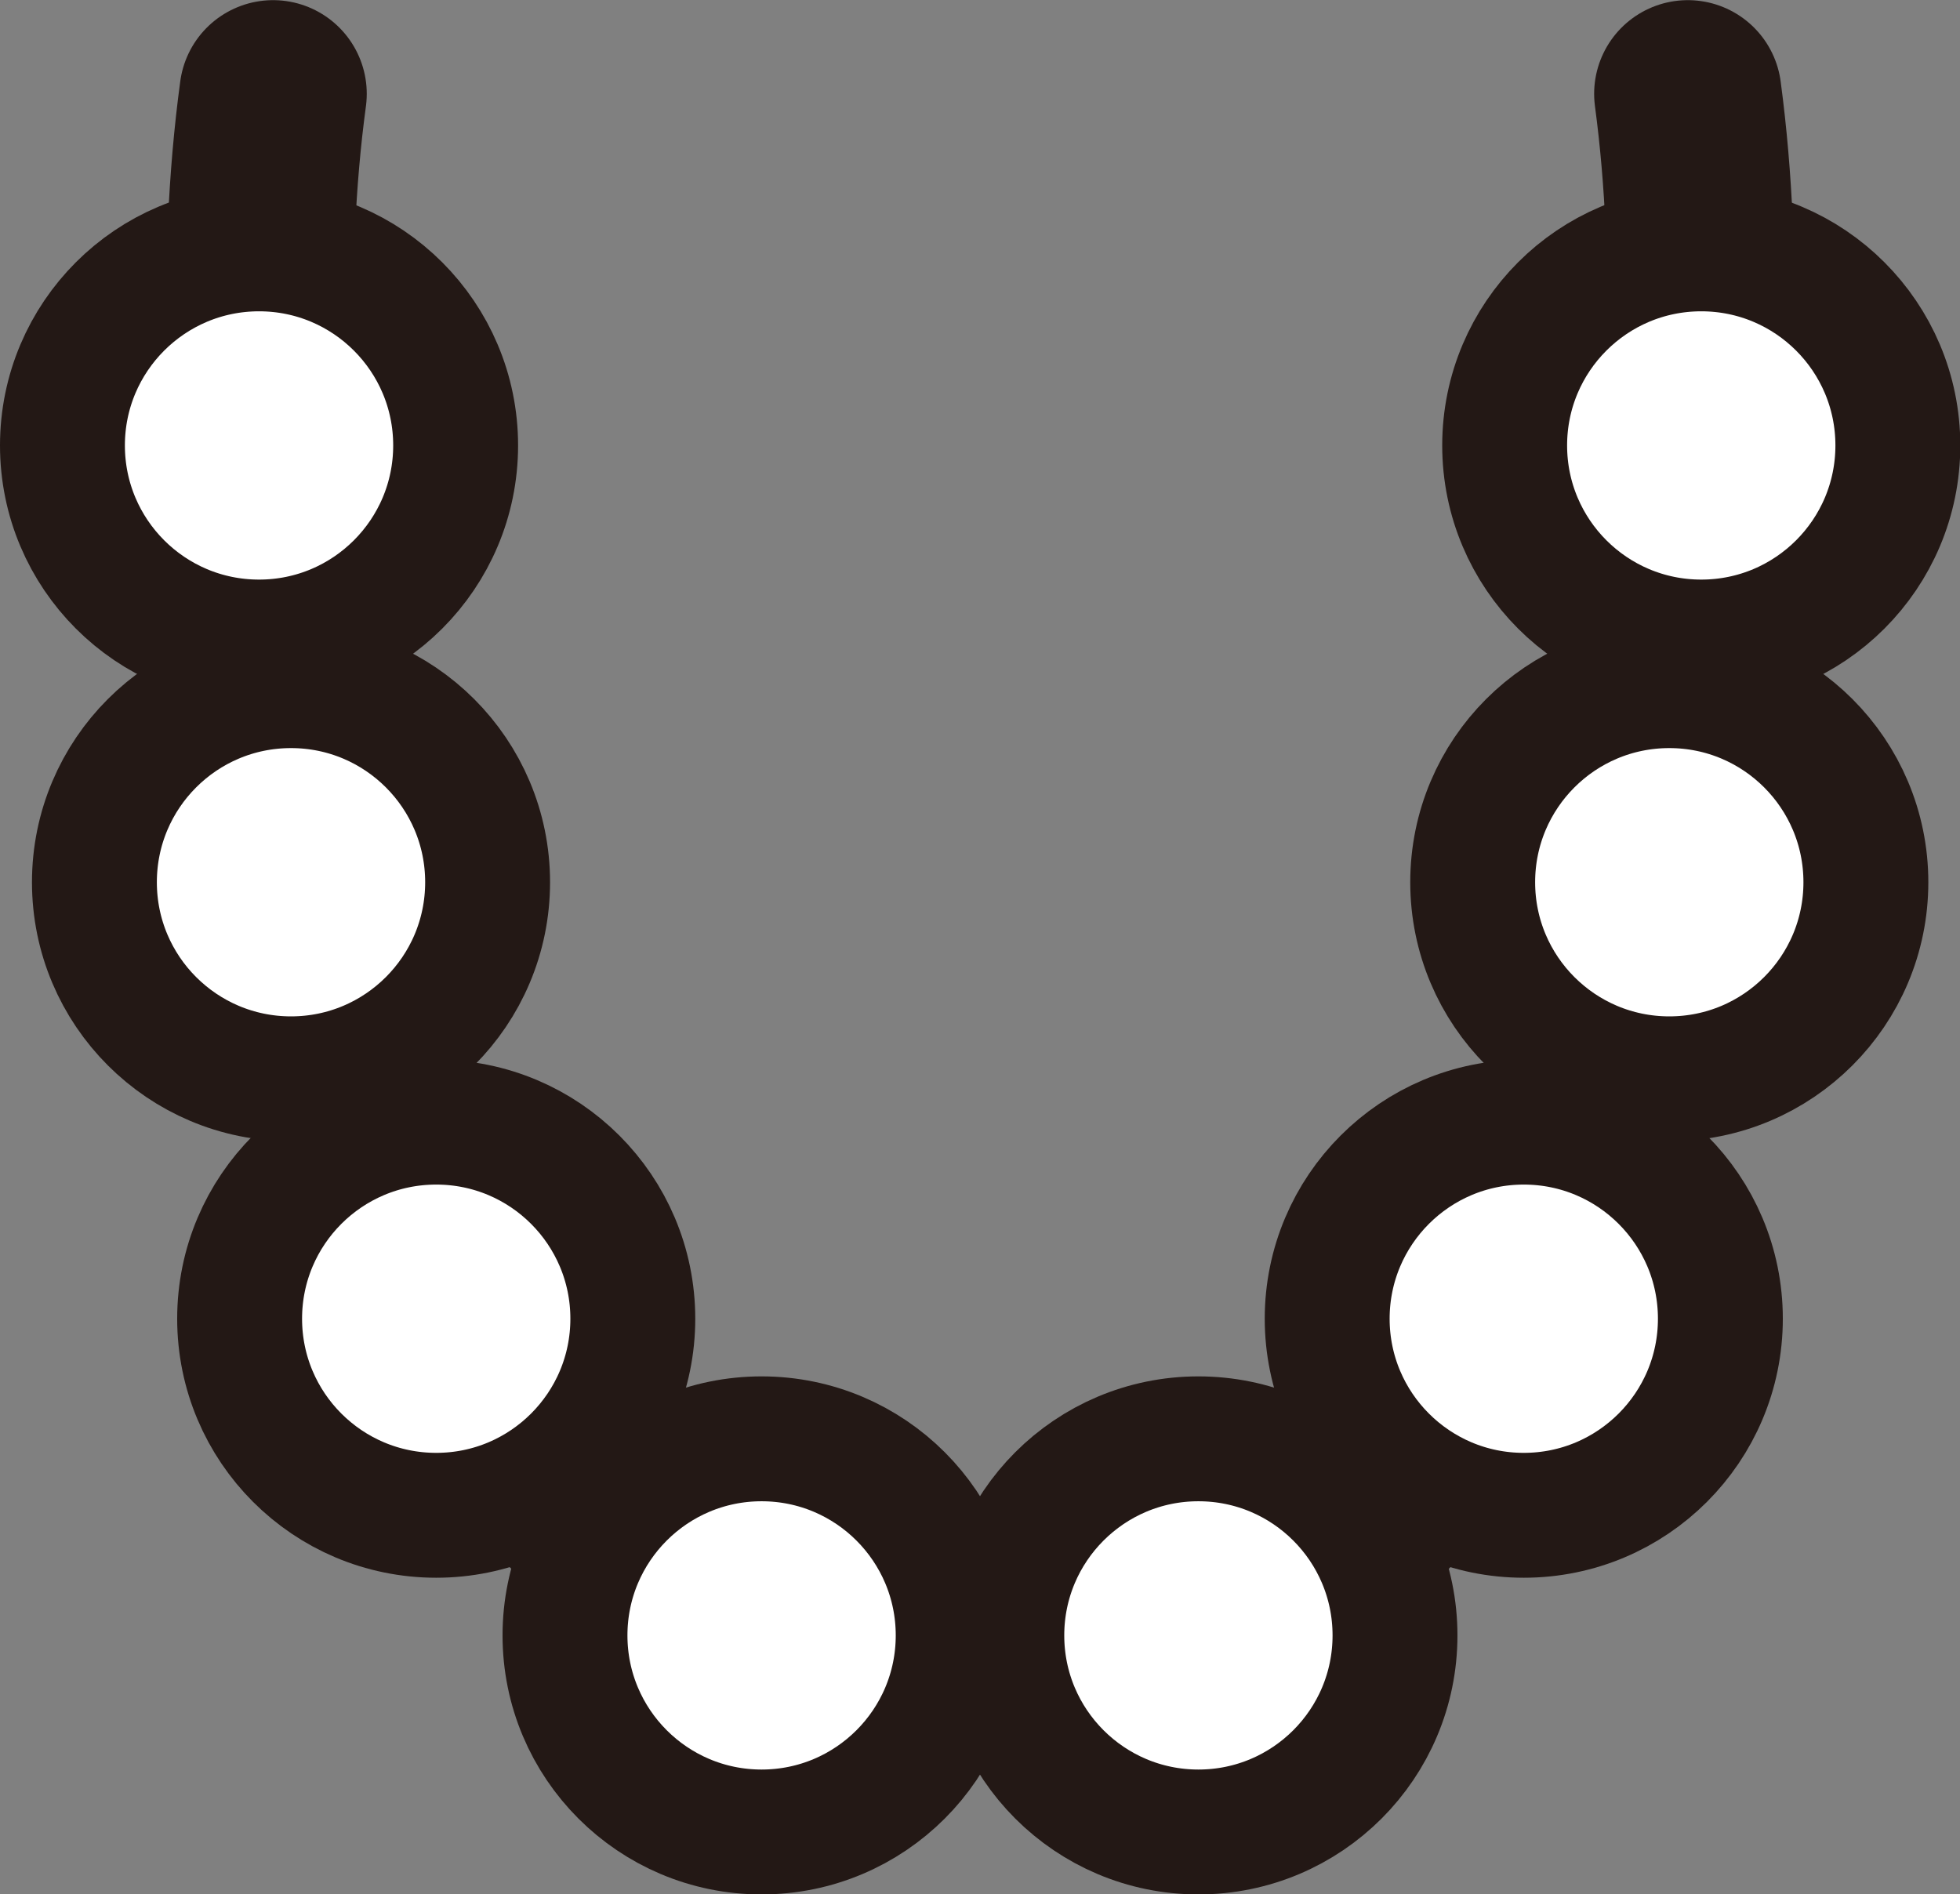 <svg id="accneck" xmlns="http://www.w3.org/2000/svg" viewBox="0 0 65.6 63.4">
  <rect x="0" y="0" width="65.6" height="63.4" fill="#808080" stroke="none"/>
  <title>accneck_rk0004</title>
  <g id="accneck_rk0004">
    <path id="U" d="M239.74,297.65c.78,5.84.37,11.54,0,19.62-.81,17.09-8,28-16.37,32-2.37,1.12-12.23,1.12-14.61,0-8.42-4-15.57-14.9-16.37-32-.38-8.07-.79-13.77,0-19.62" transform="translate(-183.25 -294.51)" fill="none" stroke="#231815" stroke-linecap="round" stroke-linejoin="round" stroke-width="6.27"/>
    <circle id="_8" data-name="8" cx="9.74" cy="29.53" r="6.58" fill="#fff" stroke="#231815" stroke-linecap="round" stroke-linejoin="round" stroke-width="4.18"/>
    <circle id="_7" data-name="7" cx="14.6" cy="44.14" r="6.58" fill="#fff" stroke="#231815" stroke-linecap="round" stroke-linejoin="round" stroke-width="4.18"/>
    <circle id="_6" data-name="6" cx="8.67" cy="14.91" r="6.58" fill="#fff" stroke="#231815" stroke-linecap="round" stroke-linejoin="round" stroke-width="4.18"/>
    <circle id="_5" data-name="5" cx="25.49" cy="54.74" r="6.58" fill="#fff" stroke="#231815" stroke-linecap="round" stroke-linejoin="round" stroke-width="4.18"/>
    <circle id="_4" data-name="4" cx="55.87" cy="29.53" r="6.58" fill="#fff" stroke="#231815" stroke-linecap="round" stroke-linejoin="round" stroke-width="4.18"/>
    <circle id="_3" data-name="3" cx="51" cy="44.14" r="6.58" fill="#fff" stroke="#231815" stroke-linecap="round" stroke-linejoin="round" stroke-width="4.18"/>
    <circle id="_2" data-name="2" cx="56.94" cy="14.91" r="6.58" fill="#fff" stroke="#231815" stroke-linecap="round" stroke-linejoin="round" stroke-width="4.18"/>
    <circle id="_1" data-name="1" cx="40.11" cy="54.74" r="6.58" fill="#fff" stroke="#231815" stroke-linecap="round" stroke-linejoin="round" stroke-width="4.18"/>
  </g>
</svg>
